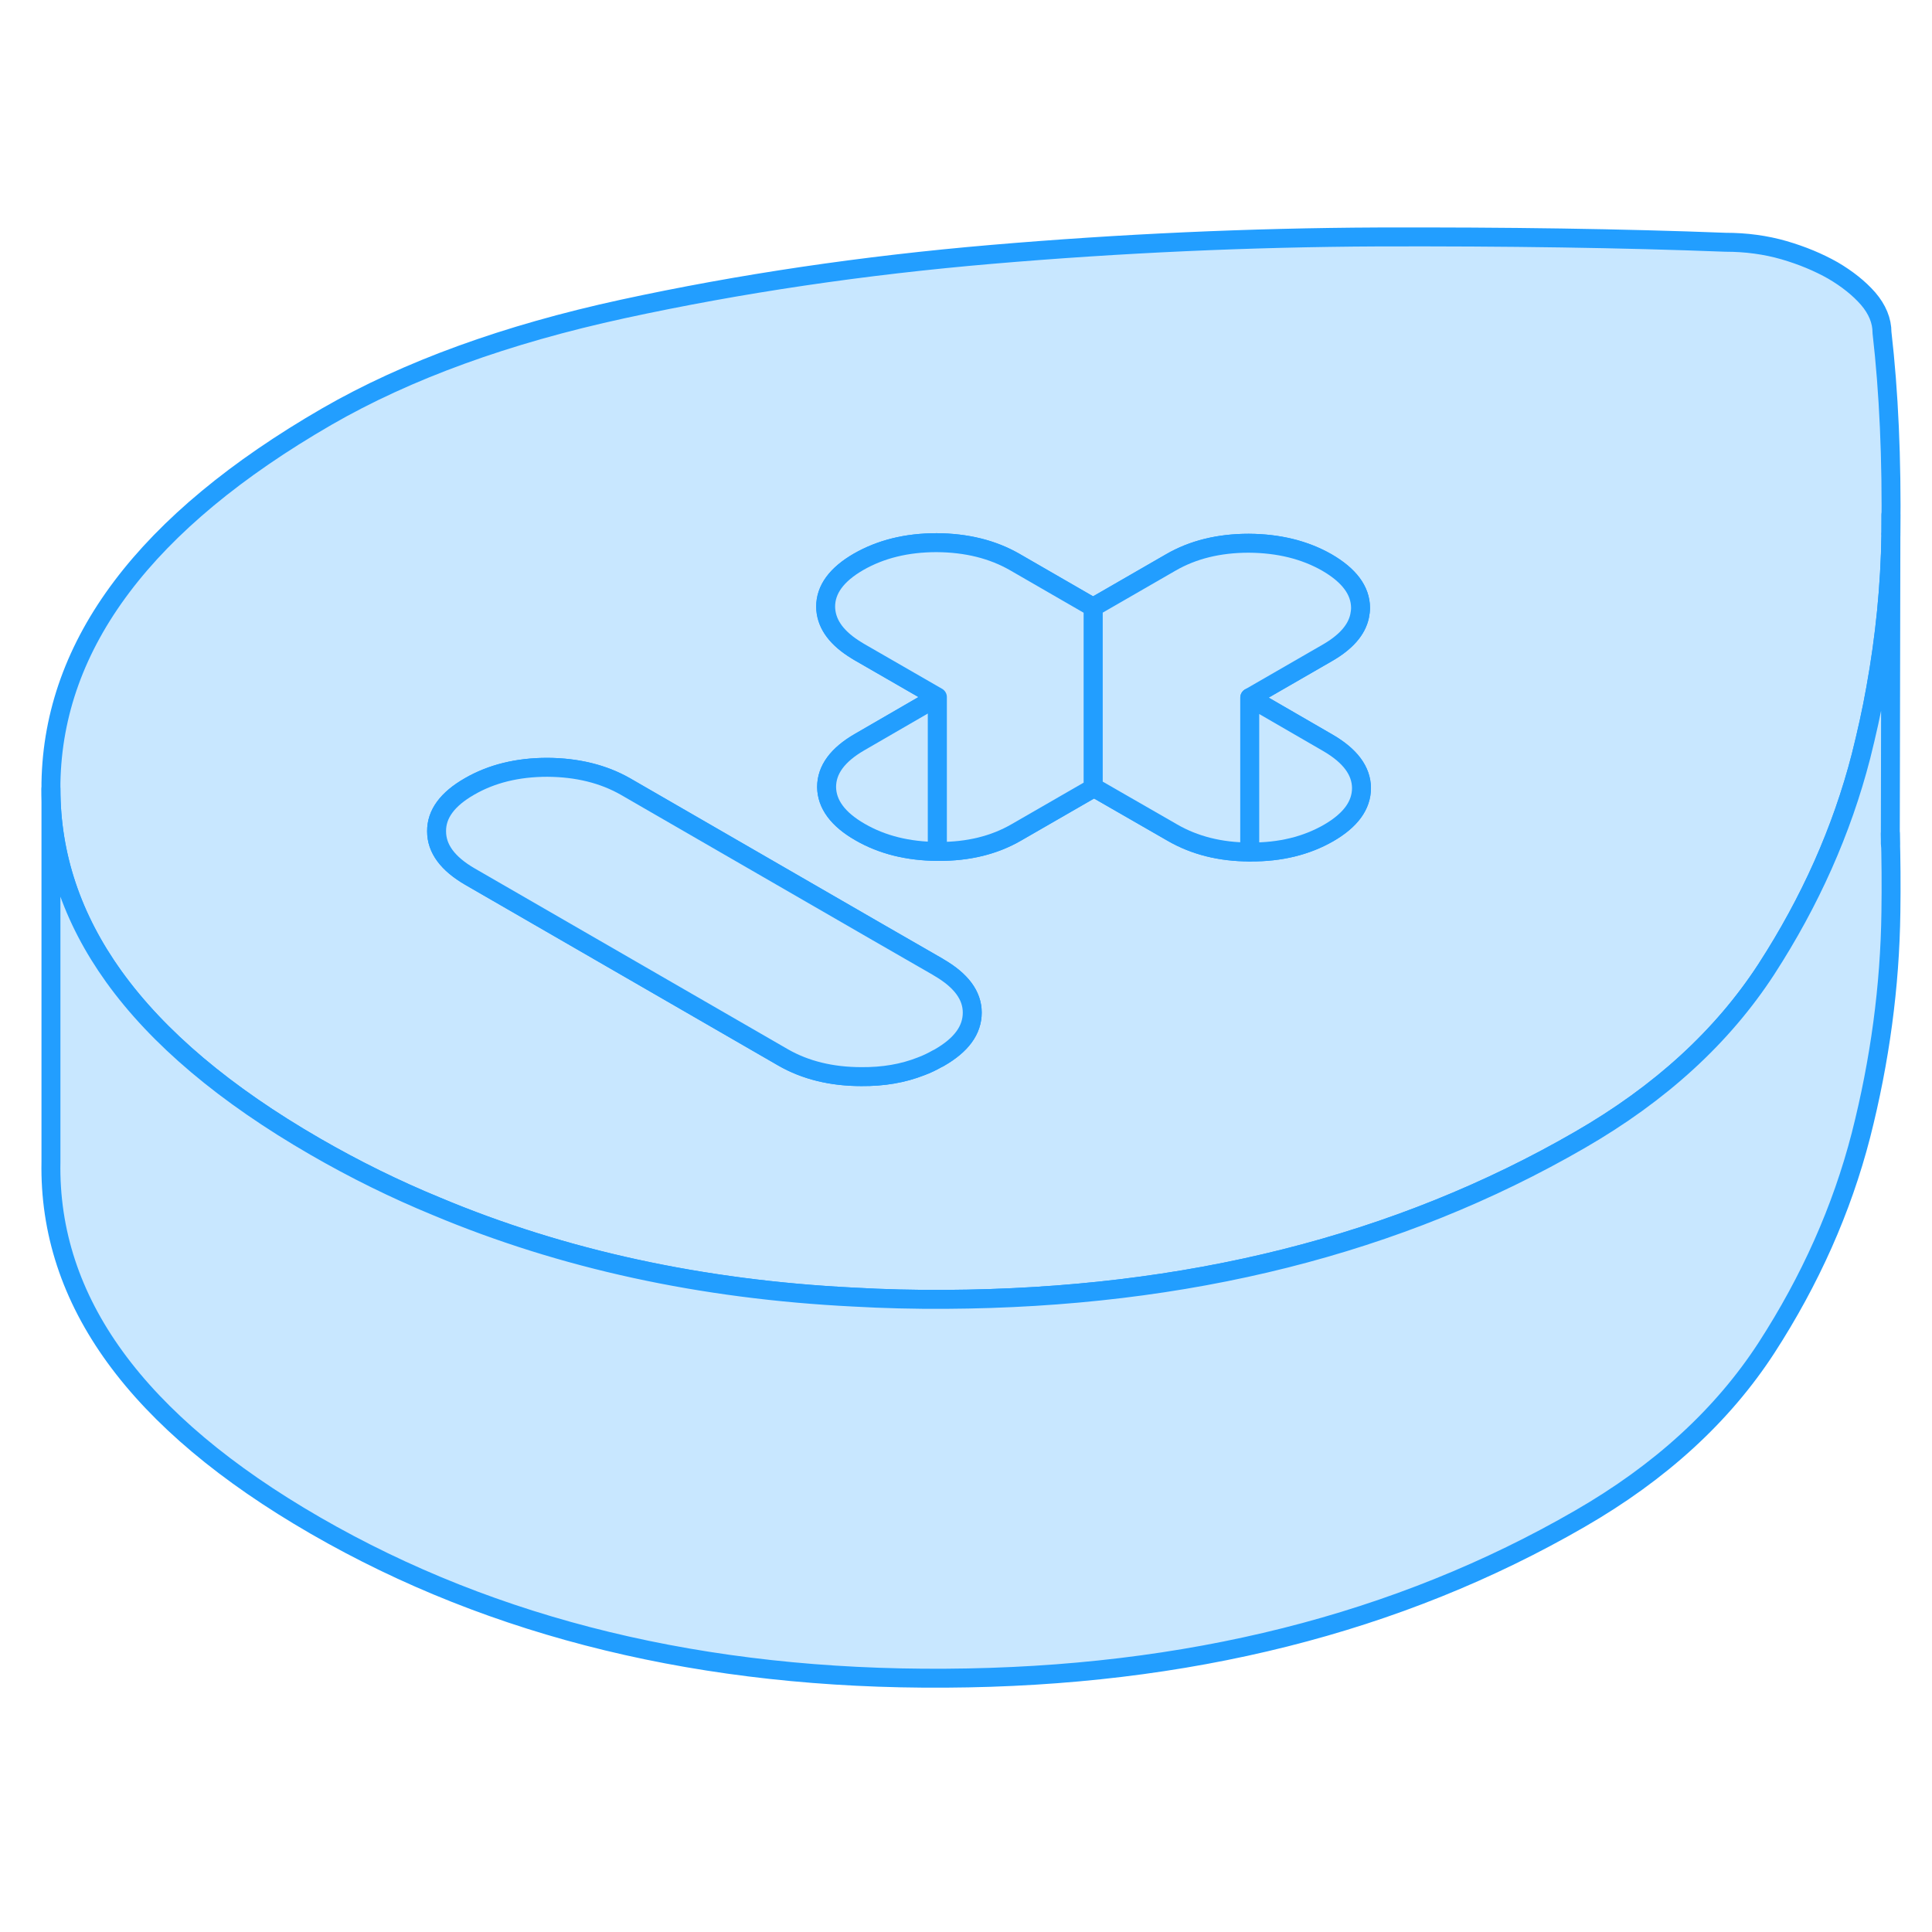<svg width="48" height="48" viewBox="0 0 102 81" fill="#c8e7ff" xmlns="http://www.w3.org/2000/svg" stroke-width="1px" stroke-linecap="round" stroke-linejoin="round"><path d="M99.36 7.06C99.36 6.43 99.11 5.83 98.63 5.27C98.15 4.72 97.52 4.22 96.77 3.78C96.01 3.35 95.15 2.99 94.19 2.71C93.22 2.43 92.19 2.29 91.09 2.29C85.66 2.08 79.55 1.99 72.751 2.01C65.951 2.04 59.15 2.35 52.35 2.93C45.56 3.51 39.07 4.47 32.89 5.81C26.72 7.15 21.511 9.04 17.261 11.49C7.681 17.03 2.82 23.47 2.69 30.83V31.15C2.69 34.68 3.8 37.98 6.011 41.06C8.341 44.3 11.89 47.29 16.65 50.04C18.71 51.23 20.85 52.29 23.07 53.2C29.7 55.98 37.03 57.58 45.07 57.98C46.66 58.07 48.28 58.11 49.92 58.1C62.66 58.03 73.83 55.22 83.41 49.68C87.66 47.23 90.941 44.23 93.26 40.66C95.57 37.09 97.24 33.35 98.251 29.43C98.55 28.23 98.82 27.04 99.031 25.84C99.52 23.14 99.79 20.43 99.83 17.72V17.65C99.88 13.72 99.72 10.19 99.36 7.06ZM49.59 45.34C49.59 45.34 49.531 45.38 49.49 45.39C49.211 45.55 48.92 45.69 48.62 45.8C47.68 46.17 46.641 46.35 45.48 46.34C43.901 46.34 42.52 46 41.35 45.33L24.81 35.78C23.64 35.1 23.05 34.31 23.05 33.39C23.04 32.48 23.62 31.69 24.79 31.02C25.95 30.35 27.32 30.01 28.9 30.01C30.48 30.02 31.86 30.36 33.031 31.03L46.31 38.7L49.49 40.53L49.57 40.58C50.74 41.26 51.33 42.05 51.33 42.96C51.33 43.88 50.76 44.67 49.59 45.34ZM70.14 33.48C68.97 34.15 67.6 34.49 66.02 34.48H65.981C64.421 34.48 63.06 34.13 61.9 33.46L57.761 31.08L57.71 31.11L53.65 33.45C52.49 34.12 51.12 34.46 49.54 34.45H49.49C47.931 34.44 46.57 34.1 45.41 33.43C44.24 32.76 43.65 31.96 43.64 31.05C43.64 30.14 44.22 29.35 45.38 28.68L49.49 26.3L45.36 23.92C45.25 23.85 45.14 23.79 45.04 23.72C44.08 23.09 43.6 22.36 43.59 21.53C43.59 20.62 44.17 19.83 45.33 19.16C46.5 18.49 47.87 18.15 49.45 18.15C51.03 18.16 52.4 18.5 53.57 19.17L57.71 21.56L61.82 19.19C62.98 18.52 64.35 18.18 65.93 18.18C67.51 18.19 68.89 18.53 70.06 19.2C71.23 19.88 71.82 20.67 71.83 21.58C71.83 21.73 71.811 21.88 71.781 22.02C71.63 22.75 71.06 23.4 70.09 23.96L65.981 26.33L70.11 28.72C71.28 29.4 71.87 30.19 71.88 31.1C71.88 32.02 71.3 32.81 70.14 33.48Z" stroke="#229EFF" stroke-linejoin="round"/><path d="M71.83 21.58C71.83 21.73 71.811 21.88 71.781 22.02C71.63 22.75 71.06 23.4 70.09 23.96L65.981 26.33V34.48C64.421 34.48 63.06 34.13 61.9 33.46L57.761 31.08L57.71 31.11V21.56L61.82 19.19C62.98 18.52 64.35 18.18 65.93 18.18C67.51 18.19 68.89 18.53 70.06 19.2C71.23 19.88 71.82 20.67 71.83 21.58Z" stroke="#229EFF" stroke-linejoin="round"/><path d="M71.88 31.1C71.88 32.02 71.3 32.81 70.14 33.48C68.97 34.15 67.6 34.49 66.02 34.48H65.981V26.33L70.11 28.72C71.28 29.4 71.87 30.19 71.88 31.1Z" stroke="#229EFF" stroke-linejoin="round"/><path d="M49.491 26.3V34.45C47.931 34.44 46.571 34.1 45.411 33.43C44.241 32.76 43.651 31.96 43.641 31.05C43.641 30.14 44.221 29.35 45.381 28.68L49.491 26.3Z" stroke="#229EFF" stroke-linejoin="round"/><path d="M57.71 21.56V31.11L53.65 33.45C52.49 34.12 51.12 34.46 49.54 34.45H49.49V26.3L45.36 23.92C45.25 23.85 45.14 23.79 45.04 23.72C44.08 23.09 43.6 22.36 43.59 21.53C43.59 20.62 44.17 19.83 45.33 19.16C46.5 18.49 47.87 18.15 49.45 18.15C51.03 18.16 52.4 18.5 53.57 19.17L57.71 21.56Z" stroke="#229EFF" stroke-linejoin="round"/><path d="M51.33 42.96C51.33 43.88 50.76 44.67 49.59 45.34C49.56 45.36 49.53 45.38 49.49 45.39C49.21 45.55 48.92 45.69 48.62 45.8C47.68 46.17 46.64 46.35 45.48 46.34C43.9 46.34 42.52 46 41.35 45.33L24.81 35.78C23.64 35.1 23.05 34.31 23.05 33.39C23.04 32.48 23.62 31.69 24.79 31.02C25.95 30.35 27.32 30.01 28.9 30.01C30.48 30.02 31.86 30.36 33.03 31.03L46.31 38.7L49.49 40.53L49.57 40.58C50.74 41.26 51.33 42.05 51.33 42.96Z" stroke="#229EFF" stroke-linejoin="round"/><path d="M99.83 37.65C99.78 41.58 99.25 45.5 98.25 49.43C97.24 53.35 95.57 57.09 93.26 60.66C90.94 64.23 87.66 67.23 83.41 69.68C73.83 75.22 62.66 78.03 49.92 78.1C37.18 78.18 26.09 75.49 16.65 70.04C7.21 64.59 2.55 58.19 2.69 50.83V31.15C2.69 34.68 3.8 37.98 6.01 41.06C8.34 44.3 11.89 47.29 16.65 50.04C18.71 51.23 20.85 52.29 23.07 53.2C29.7 55.98 37.03 57.58 45.07 57.98C46.66 58.07 48.28 58.11 49.92 58.1C62.66 58.03 73.83 55.22 83.41 49.68C87.66 47.23 90.94 44.23 93.26 40.66C95.57 37.09 97.24 33.35 98.25 29.43C98.55 28.23 98.82 27.04 99.03 25.84C99.52 23.14 99.79 20.43 99.83 17.72L99.8 33.51C99.84 34.84 99.85 36.22 99.83 37.65Z" stroke="#229EFF" stroke-linejoin="round"/><path d="M99.83 17.65V16.68" stroke="#229EFF" stroke-linejoin="round"/><path d="M99.8 34.04V33.51" stroke="#229EFF" stroke-linejoin="round"/></svg>